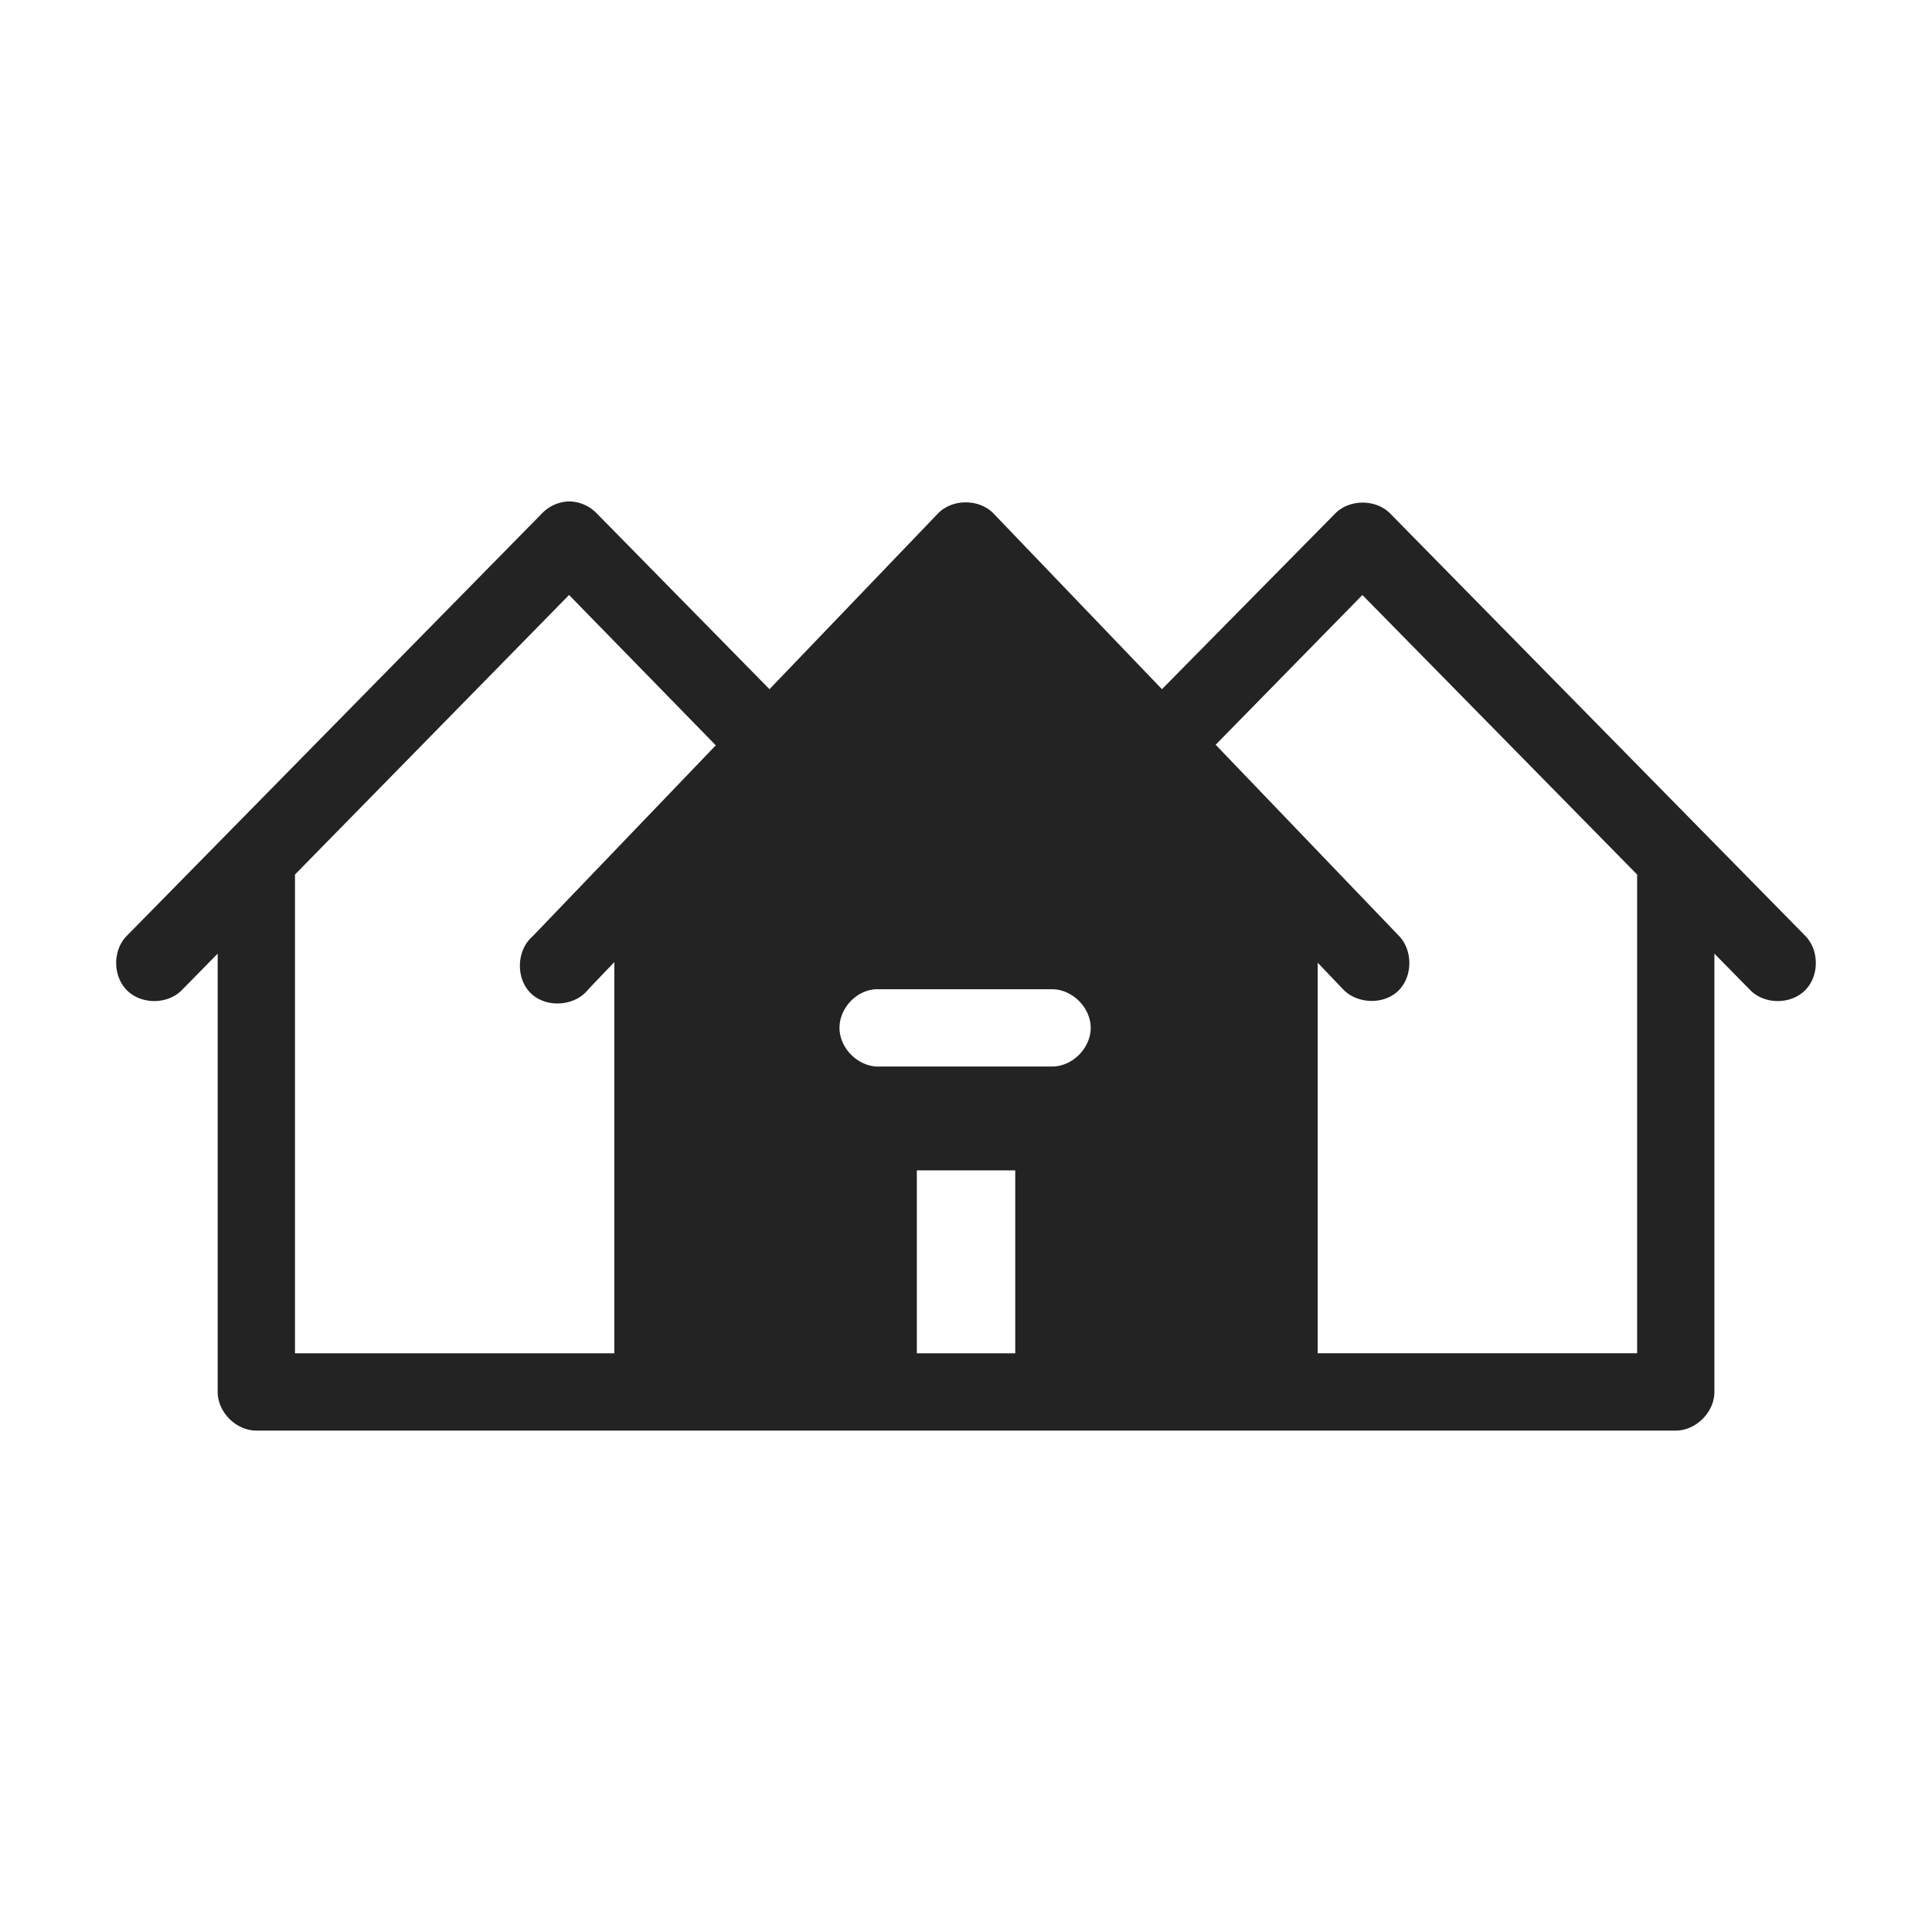 <svg viewBox="0 0 50 50" xmlns="http://www.w3.org/2000/svg" xmlns:xlink="http://www.w3.org/1999/xlink" version="1.1">
    <g transform="translate(0 0) scale(0.5)" id="lockup4-icon">
        <g fill="#232323">
            <path
                d="M29.455 25.953a2.025 2.025 0 0 0-1.406.625L6.579 48.422c-.753.74-.755 2.1 0 2.844.752.743 2.112.73 2.845-.031l1.843-1.875v22.687c0 1.047.953 2 2 2h73.47c1.046 0 2-.953 2-2V49.36l1.843 1.875c.732.762 2.092.774 2.844.03.751-.742.749-2.102 0-2.843l-21.47-21.844c-.74-.75-2.102-.75-2.843 0l-8.969 9.094-8.718-9.094c-.744-.768-2.132-.768-2.875 0l-8.72 9.094-8.937-9.094c-.369-.39-.9-.62-1.437-.625zm0 4.844l7.594 7.781-9.47 9.875c-.85.723-.9 2.197-.093 2.969.806.772 2.285.664 2.969-.219l1.343-1.406v20.25h-16.53V45.266l14.187-14.47zm41.062 0l14.22 14.469v24.78H68.204V49.829l1.312 1.375c.72.761 2.083.814 2.844.094.76-.72.783-2.083.062-2.844l-9.5-9.906 7.594-7.75zM45.33 51.203h9.125c1.049 0 2 .952 2 2 0 1.049-.951 2.002-2 2h-8.906c-1.048.057-2.037-.859-2.094-1.906-.057-1.047.828-2.037 1.875-2.094zm2.125 9.375h5.094v9.469h-5.094v-9.469z"
                overflow="visible" color="#232323"></path>
        </g>
    </g>
</svg>